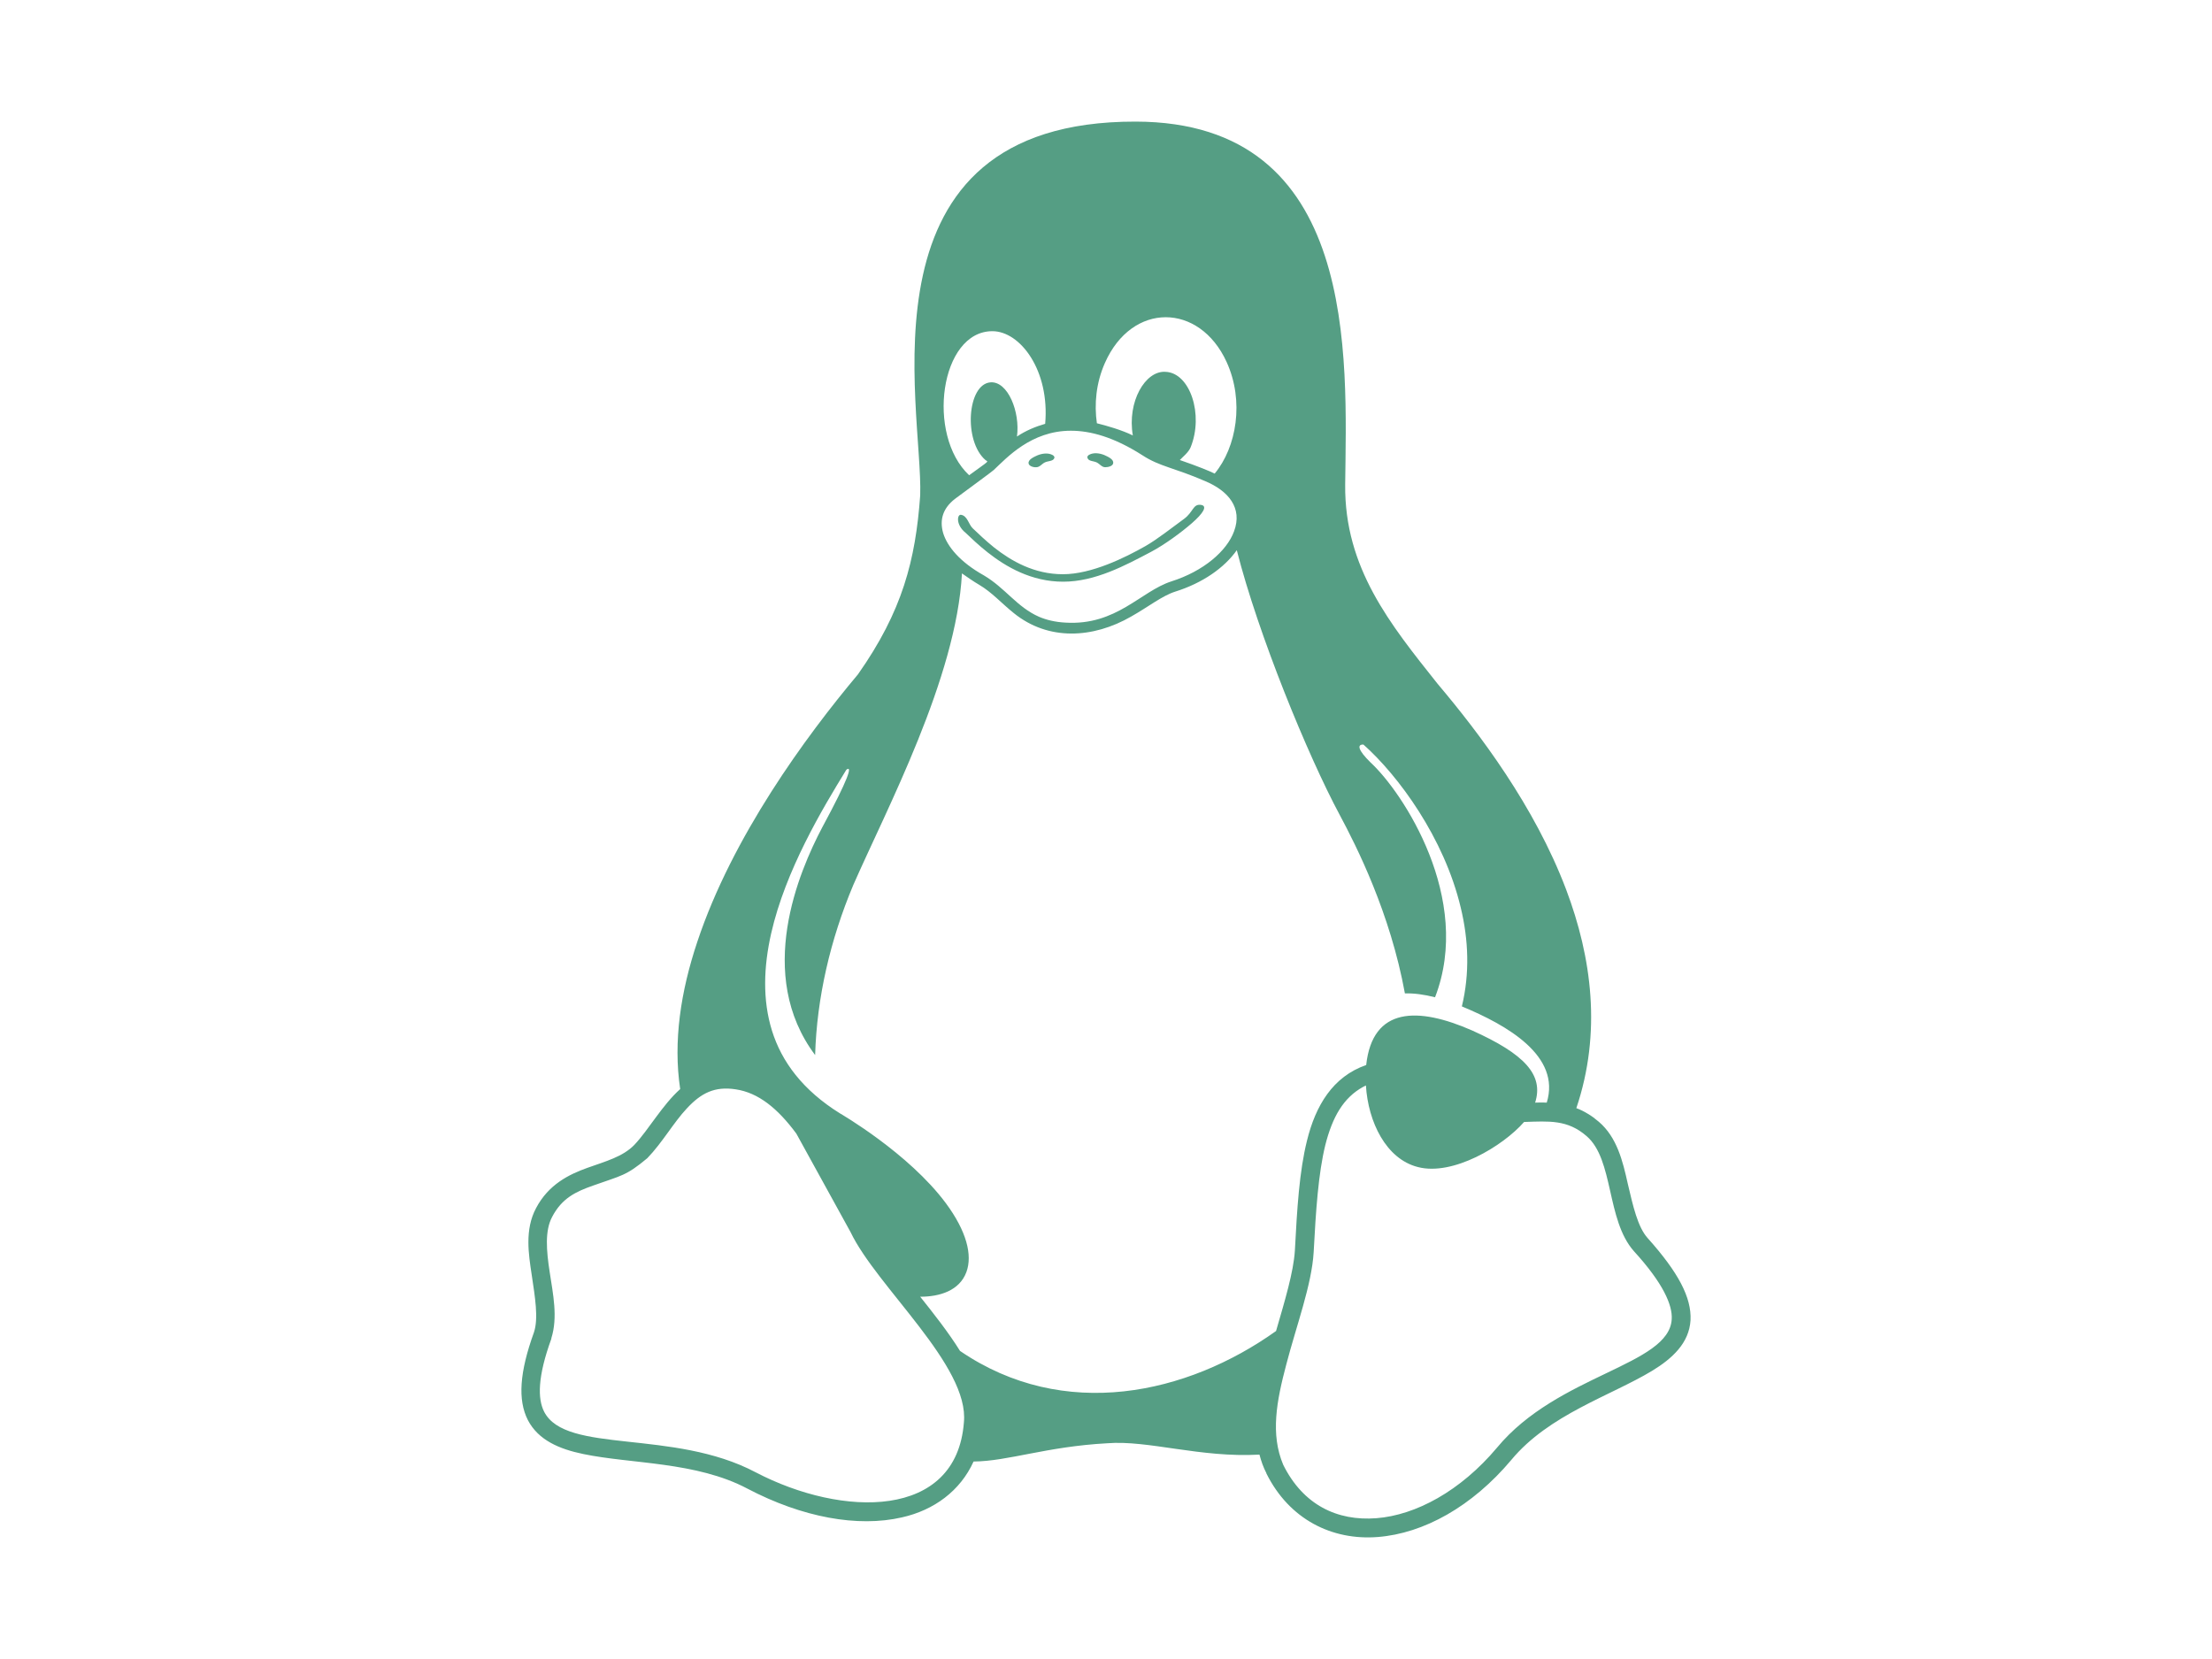 <svg width="800" height="600" xmlns="http://www.w3.org/2000/svg">

 <g>
  <title>Layer 1</title>
  <g>
   <!--!Font Awesome Free 6.5.1 by @fontawesome - https://fontawesome.com License - https://fontawesome.com/license/free Copyright 2024 Fonticons, Inc.-->
   <path fill="#559E84" d="m396.702,167.279c1,0.5 1.8,1.7 3,1.7c1.1,0 2.8,-0.4 2.9,-1.5c0.2,-1.4 -1.9,-2.3 -3.2,-2.9c-1.7,-0.7 -3.9,-1 -5.5,-0.1c-0.4,0.2 -0.8,0.7 -0.6,1.1c0.3,1.3 2.3,1.1 3.4,1.7zm-21.9,1.7c1.2,0 2,-1.2 3,-1.7c1.1,-0.6 3.1,-0.4 3.5,-1.6c0.2,-0.4 -0.2,-0.9 -0.6,-1.1c-1.6,-0.9 -3.8,-0.6 -5.5,0.1c-1.3,0.6 -3.4,1.5 -3.2,2.9c0.1,1 1.8,1.5 2.8,1.4zm221.1,278.8c-3.6,-4 -5.3,-11.6 -7.2,-19.7c-1.8,-8.1 -3.9,-16.8 -10.5,-22.4c-1.3,-1.1 -2.6,-2.1 -4,-2.9c-1.3,-0.8 -2.7,-1.5 -4.1,-2c9.2,-27.3 5.6,-54.5 -3.7,-79.1c-11.4,-30.1 -31.3,-56.4 -46.5,-74.4c-17.1,-21.5 -33.7,-41.9 -33.4,-72c0.5,-45.9 5.1,-131.2 -75.8,-131.3c-102.4,-0.2 -76.8,103.4 -77.9,135.2c-1.7,23.4 -6.4,41.8 -22.5,64.7c-18.9,22.5 -45.5,58.8 -58.1,96.7c-6,17.9 -8.8,36.1 -6.2,53.3c-6.5,5.8 -11.4,14.7 -16.6,20.2c-4.2,4.3 -10.3,5.9 -17,8.3s-14,6 -18.5,14.5c-2.1,3.9 -2.8,8.1 -2.8,12.4c0,3.9 0.6,7.9 1.2,11.8c1.2,8.1 2.5,15.7 0.8,20.8c-5.2,14.4 -5.9,24.4 -2.2,31.7c3.8,7.3 11.4,10.5 20.1,12.3c17.3,3.6 40.8,2.7 59.3,12.5c19.8,10.4 39.9,14.1 55.9,10.4c11.6,-2.6 21.1,-9.6 25.9,-20.2c12.5,-0.1 26.3,-5.4 48.3,-6.6c14.9,-1.2 33.6,5.3 55.1,4.1c0.6,2.3 1.4,4.6 2.5,6.7l0,0.1c8.3,16.7 23.8,24.3 40.3,23c16.6,-1.3 34.1,-11 48.3,-27.9c13.6,-16.4 36,-23.2 50.9,-32.2c7.4,-4.5 13.4,-10.1 13.9,-18.3c0.4,-8.2 -4.4,-17.3 -15.5,-29.7zm-196.3,-316.5c9.8,-22.2 34.2,-21.8 44,-0.4c6.5,14.2 3.6,30.9 -4.3,40.4c-1.6,-0.8 -5.9,-2.6 -12.6,-4.9c1.1,-1.2 3.1,-2.7 3.9,-4.6c4.8,-11.8 -0.2,-27 -9.1,-27.3c-7.3,-0.5 -13.9,10.8 -11.8,23c-4.1,-2 -9.4,-3.5 -13,-4.4c-1,-6.9 -0.3,-14.6 2.9,-21.8zm-40.7,-11.5c10.1,0 20.8,14.2 19.1,33.5c-3.5,1 -7.1,2.5 -10.2,4.6c1.2,-8.9 -3.3,-20.1 -9.6,-19.6c-8.4,0.7 -9.8,21.2 -1.8,28.1c1,0.8 1.9,-0.2 -5.9,5.5c-15.6,-14.6 -10.5,-52.1 8.4,-52.1zm-13.6,60.7c6.2,-4.6 13.6,-10 14.1,-10.5c4.7,-4.4 13.5,-14.2 27.9,-14.2c7.1,0 15.6,2.3 25.9,8.9c6.3,4.1 11.3,4.4 22.6,9.3c8.4,3.5 13.7,9.7 10.5,18.2c-2.6,7.1 -11,14.4 -22.7,18.1c-11.1,3.6 -19.8,16 -38.2,14.9c-3.9,-0.2 -7,-1 -9.6,-2.1c-8,-3.5 -12.2,-10.4 -20,-15c-8.6,-4.8 -13.2,-10.4 -14.7,-15.3c-1.4,-4.9 0,-9 4.2,-12.3zm3.3,334c-2.7,35.1 -43.9,34.4 -75.3,18c-29.9,-15.8 -68.6,-6.5 -76.5,-21.9c-2.4,-4.7 -2.4,-12.7 2.6,-26.4l0,-0.2c2.4,-7.6 0.6,-16 -0.6,-23.9c-1.2,-7.8 -1.8,-15 0.9,-20c3.5,-6.7 8.5,-9.1 14.8,-11.3c10.3,-3.7 11.8,-3.4 19.6,-9.9c5.5,-5.7 9.5,-12.9 14.3,-18c5.1,-5.5 10,-8.1 17.7,-6.9c8.1,1.2 15.1,6.8 21.9,16l19.6,35.6c9.5,19.9 43.1,48.4 41,68.9zm-1.4,-25.9c-4.1,-6.6 -9.6,-13.6 -14.4,-19.6c7.1,0 14.2,-2.2 16.7,-8.9c2.3,-6.2 0,-14.9 -7.4,-24.9c-13.5,-18.2 -38.3,-32.5 -38.3,-32.5c-13.5,-8.4 -21.1,-18.7 -24.6,-29.9s-3,-23.3 -0.3,-35.2c5.2,-22.9 18.6,-45.2 27.2,-59.2c2.3,-1.7 0.8,3.2 -8.7,20.8c-8.5,16.1 -24.4,53.3 -2.6,82.4c0.6,-20.7 5.5,-41.8 13.8,-61.5c12,-27.4 37.3,-74.9 39.3,-112.7c1.1,0.8 4.6,3.2 6.2,4.1c4.6,2.7 8.1,6.7 12.6,10.3c12.4,10 28.5,9.2 42.4,1.2c6.2,-3.5 11.2,-7.5 15.9,-9c9.9,-3.1 17.8,-8.6 22.3,-15c7.7,30.4 25.7,74.3 37.2,95.7c6.1,11.4 18.3,35.5 23.6,64.6c3.3,-0.1 7,0.4 10.9,1.4c13.8,-35.7 -11.7,-74.2 -23.3,-84.9c-4.7,-4.6 -4.9,-6.6 -2.6,-6.5c12.6,11.2 29.2,33.7 35.2,59c2.8,11.6 3.3,23.7 0.4,35.7c16.4,6.8 35.9,17.9 30.7,34.8c-2.2,-0.1 -3.2,0 -4.2,0c3.2,-10.1 -3.9,-17.6 -22.8,-26.1c-19.6,-8.6 -36,-8.6 -38.3,12.5c-12.1,4.2 -18.3,14.7 -21.4,27.3c-2.8,11.2 -3.6,24.7 -4.4,39.9c-0.5,7.7 -3.6,18 -6.8,29c-32.1,22.9 -76.7,32.9 -114.3,7.2zm257.4,-11.5c-0.9,16.8 -41.2,19.9 -63.2,46.5c-13.2,15.7 -29.4,24.4 -43.6,25.5s-26.5,-4.8 -33.7,-19.3c-4.7,-11.1 -2.4,-23.1 1.1,-36.3c3.7,-14.2 9.2,-28.8 9.9,-40.6c0.8,-15.2 1.7,-28.5 4.2,-38.7c2.6,-10.3 6.6,-17.2 13.7,-21.1c0.3,-0.2 0.7,-0.3 1,-0.5c0.8,13.2 7.3,26.6 18.8,29.5c12.6,3.3 30.7,-7.5 38.4,-16.3c9,-0.3 15.7,-0.9 22.6,5.1c9.9,8.5 7.1,30.3 17.1,41.6c10.6,11.6 14,19.5 13.7,24.6zm-255.4,-284.4c2,1.9 4.7,4.5 8,7.1c6.6,5.2 15.8,10.6 27.3,10.6c11.6,0 22.5,-5.9 31.8,-10.8c4.9,-2.6 10.9,-7 14.8,-10.4s5.9,-6.3 3.1,-6.6s-2.6,2.6 -6,5.1c-4.4,3.2 -9.7,7.4 -13.9,9.8c-7.4,4.2 -19.5,10.2 -29.9,10.2s-18.7,-4.8 -24.9,-9.7c-3.1,-2.5 -5.7,-5 -7.7,-6.9c-1.5,-1.4 -1.9,-4.6 -4.3,-4.9c-1.4,-0.1 -1.8,3.7 1.7,6.5z"/>
  </g>
 </g>
</svg>